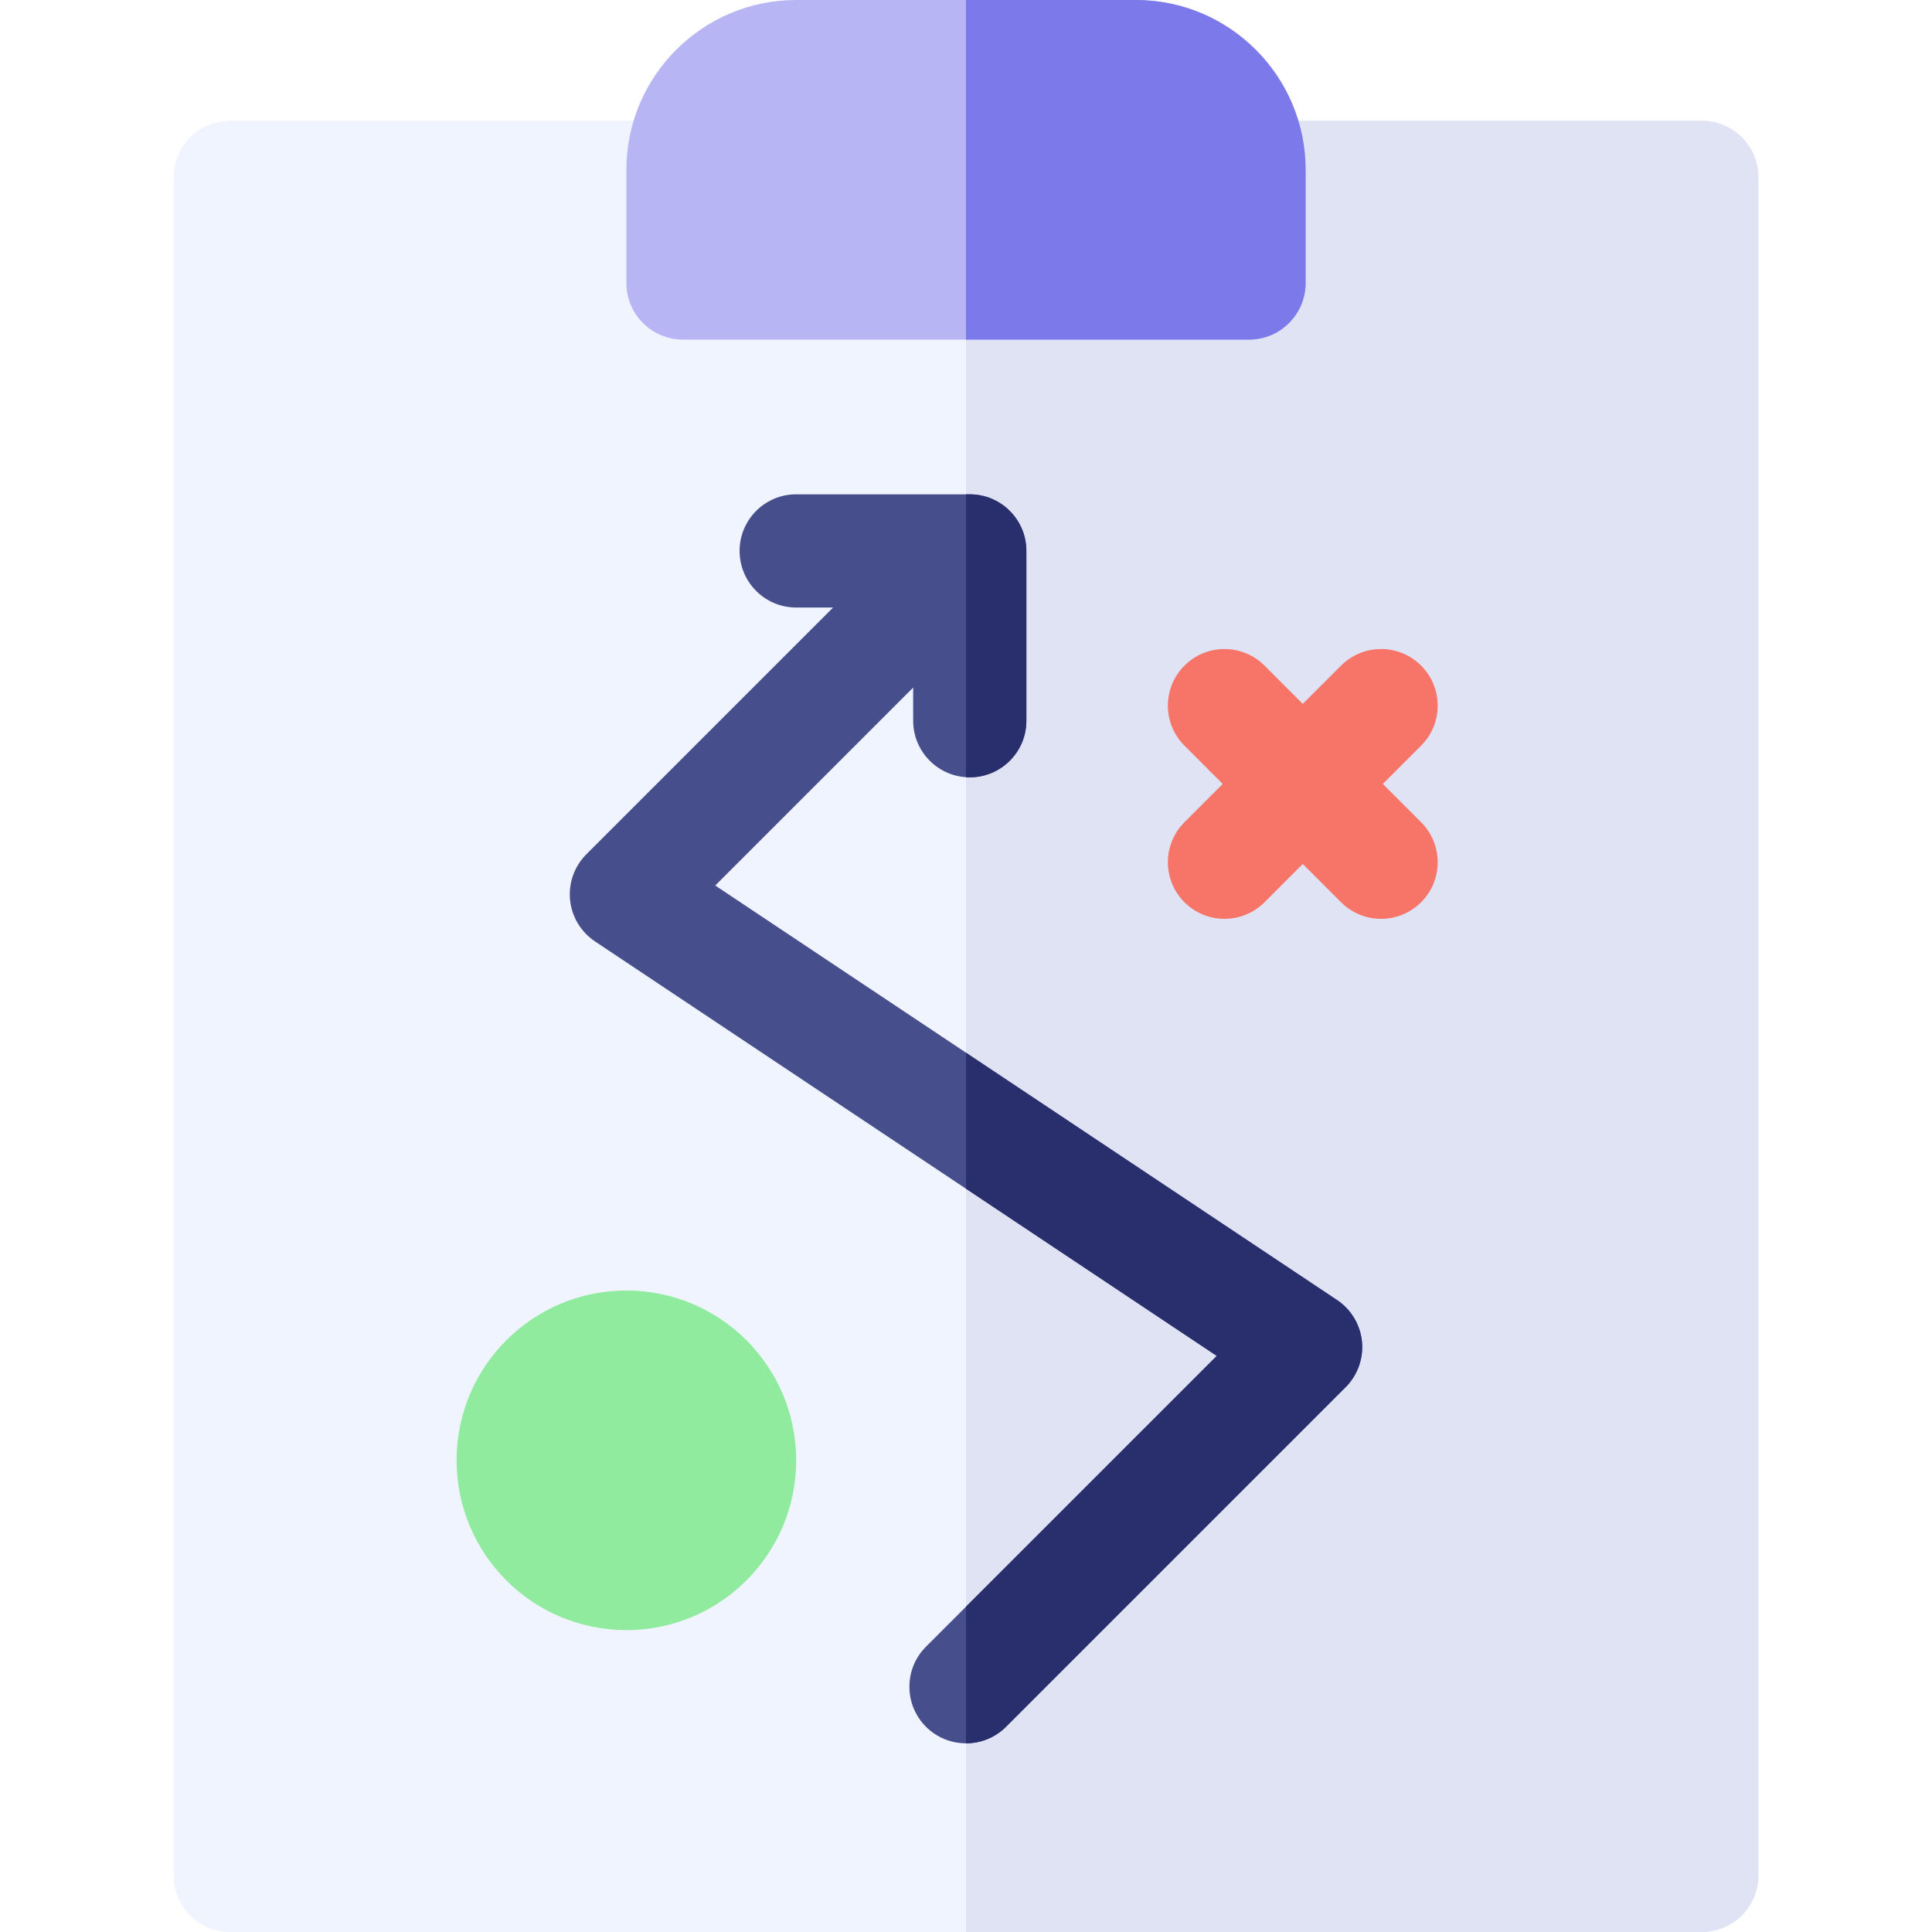 <svg id="Capa_1" enable-background="new 0 0 512 512" height="512" viewBox="0 0 512 512" width="512" xmlns="http://www.w3.org/2000/svg"><g><path d="m451 32h-390c-8.284 0-15 6.716-15 15v450c0 8.284 6.716 15 15 15h390c8.284 0 15-6.716 15-15v-450c0-8.284-6.716-15-15-15z" fill="#f0f4ff"/><path d="m466 47v450c0 8.28-6.72 15-15 15h-195v-480h195c8.28 0 15 6.72 15 15z" fill="#dfe3f4"/><path d="m301 0h-90c-24.813 0-45 20.187-45 45v30c0 8.284 6.716 15 15 15h150c8.284 0 15-6.716 15-15v-30c0-24.813-20.187-45-45-45z" fill="#b7b5f3"/><path d="m346 45v30c0 8.28-6.72 15-15 15h-75v-90h45c24.934 0 45 20.328 45 45z" fill="#7c79eb"/><circle cx="166" cy="387" fill="#90eb9f" r="45"/><path d="m366.463 207.75 10.144-10.144c5.858-5.858 5.858-15.355 0-21.213-5.857-5.858-15.355-5.858-21.213 0l-10.144 10.144-10.144-10.144c-5.857-5.858-15.355-5.858-21.213 0s-5.858 15.355 0 21.213l10.144 10.144-10.144 10.144c-5.858 5.858-5.858 15.355 0 21.213 5.857 5.858 15.355 5.859 21.213 0l10.144-10.144 10.144 10.144c5.857 5.858 15.355 5.859 21.213 0 5.858-5.858 5.858-15.355 0-21.213z" fill="#f77468"/><path d="m360.927 355.522c-.442-4.472-2.867-8.51-6.606-11.003l-164.777-109.851 52.456-52.455v8.787c0 8.284 6.716 15 15 15s15-6.716 15-15v-45c0-8.284-6.716-15-15-15h-46c-8.284 0-15 6.716-15 15s6.716 15 15 15h9.787l-65.394 65.394c-3.178 3.178-4.763 7.612-4.32 12.084.442 4.472 2.867 8.51 6.606 11.003l164.776 109.851-77.062 77.062c-5.858 5.858-5.858 15.355 0 21.213 2.929 2.929 6.768 4.393 10.607 4.393s7.678-1.464 10.606-4.394l90-90c3.178-3.177 4.764-7.612 4.321-12.084z" fill="#474e8c"/><g fill="#292f6d"><path d="m356.61 367.61-90 90c-2.93 2.93-6.77 4.39-10.61 4.39v-36.22l66.46-66.45-66.46-44.31v-36.04l98.32 65.54c3.74 2.49 6.16 6.53 6.61 11 .44 4.47-1.15 8.91-4.32 12.09z"/><path d="m257 206c-.34 0-.67-.01-1-.04v-74.96h1c8.28 0 15 6.72 15 15v45c0 8.28-6.72 15-15 15z"/></g></g></svg>